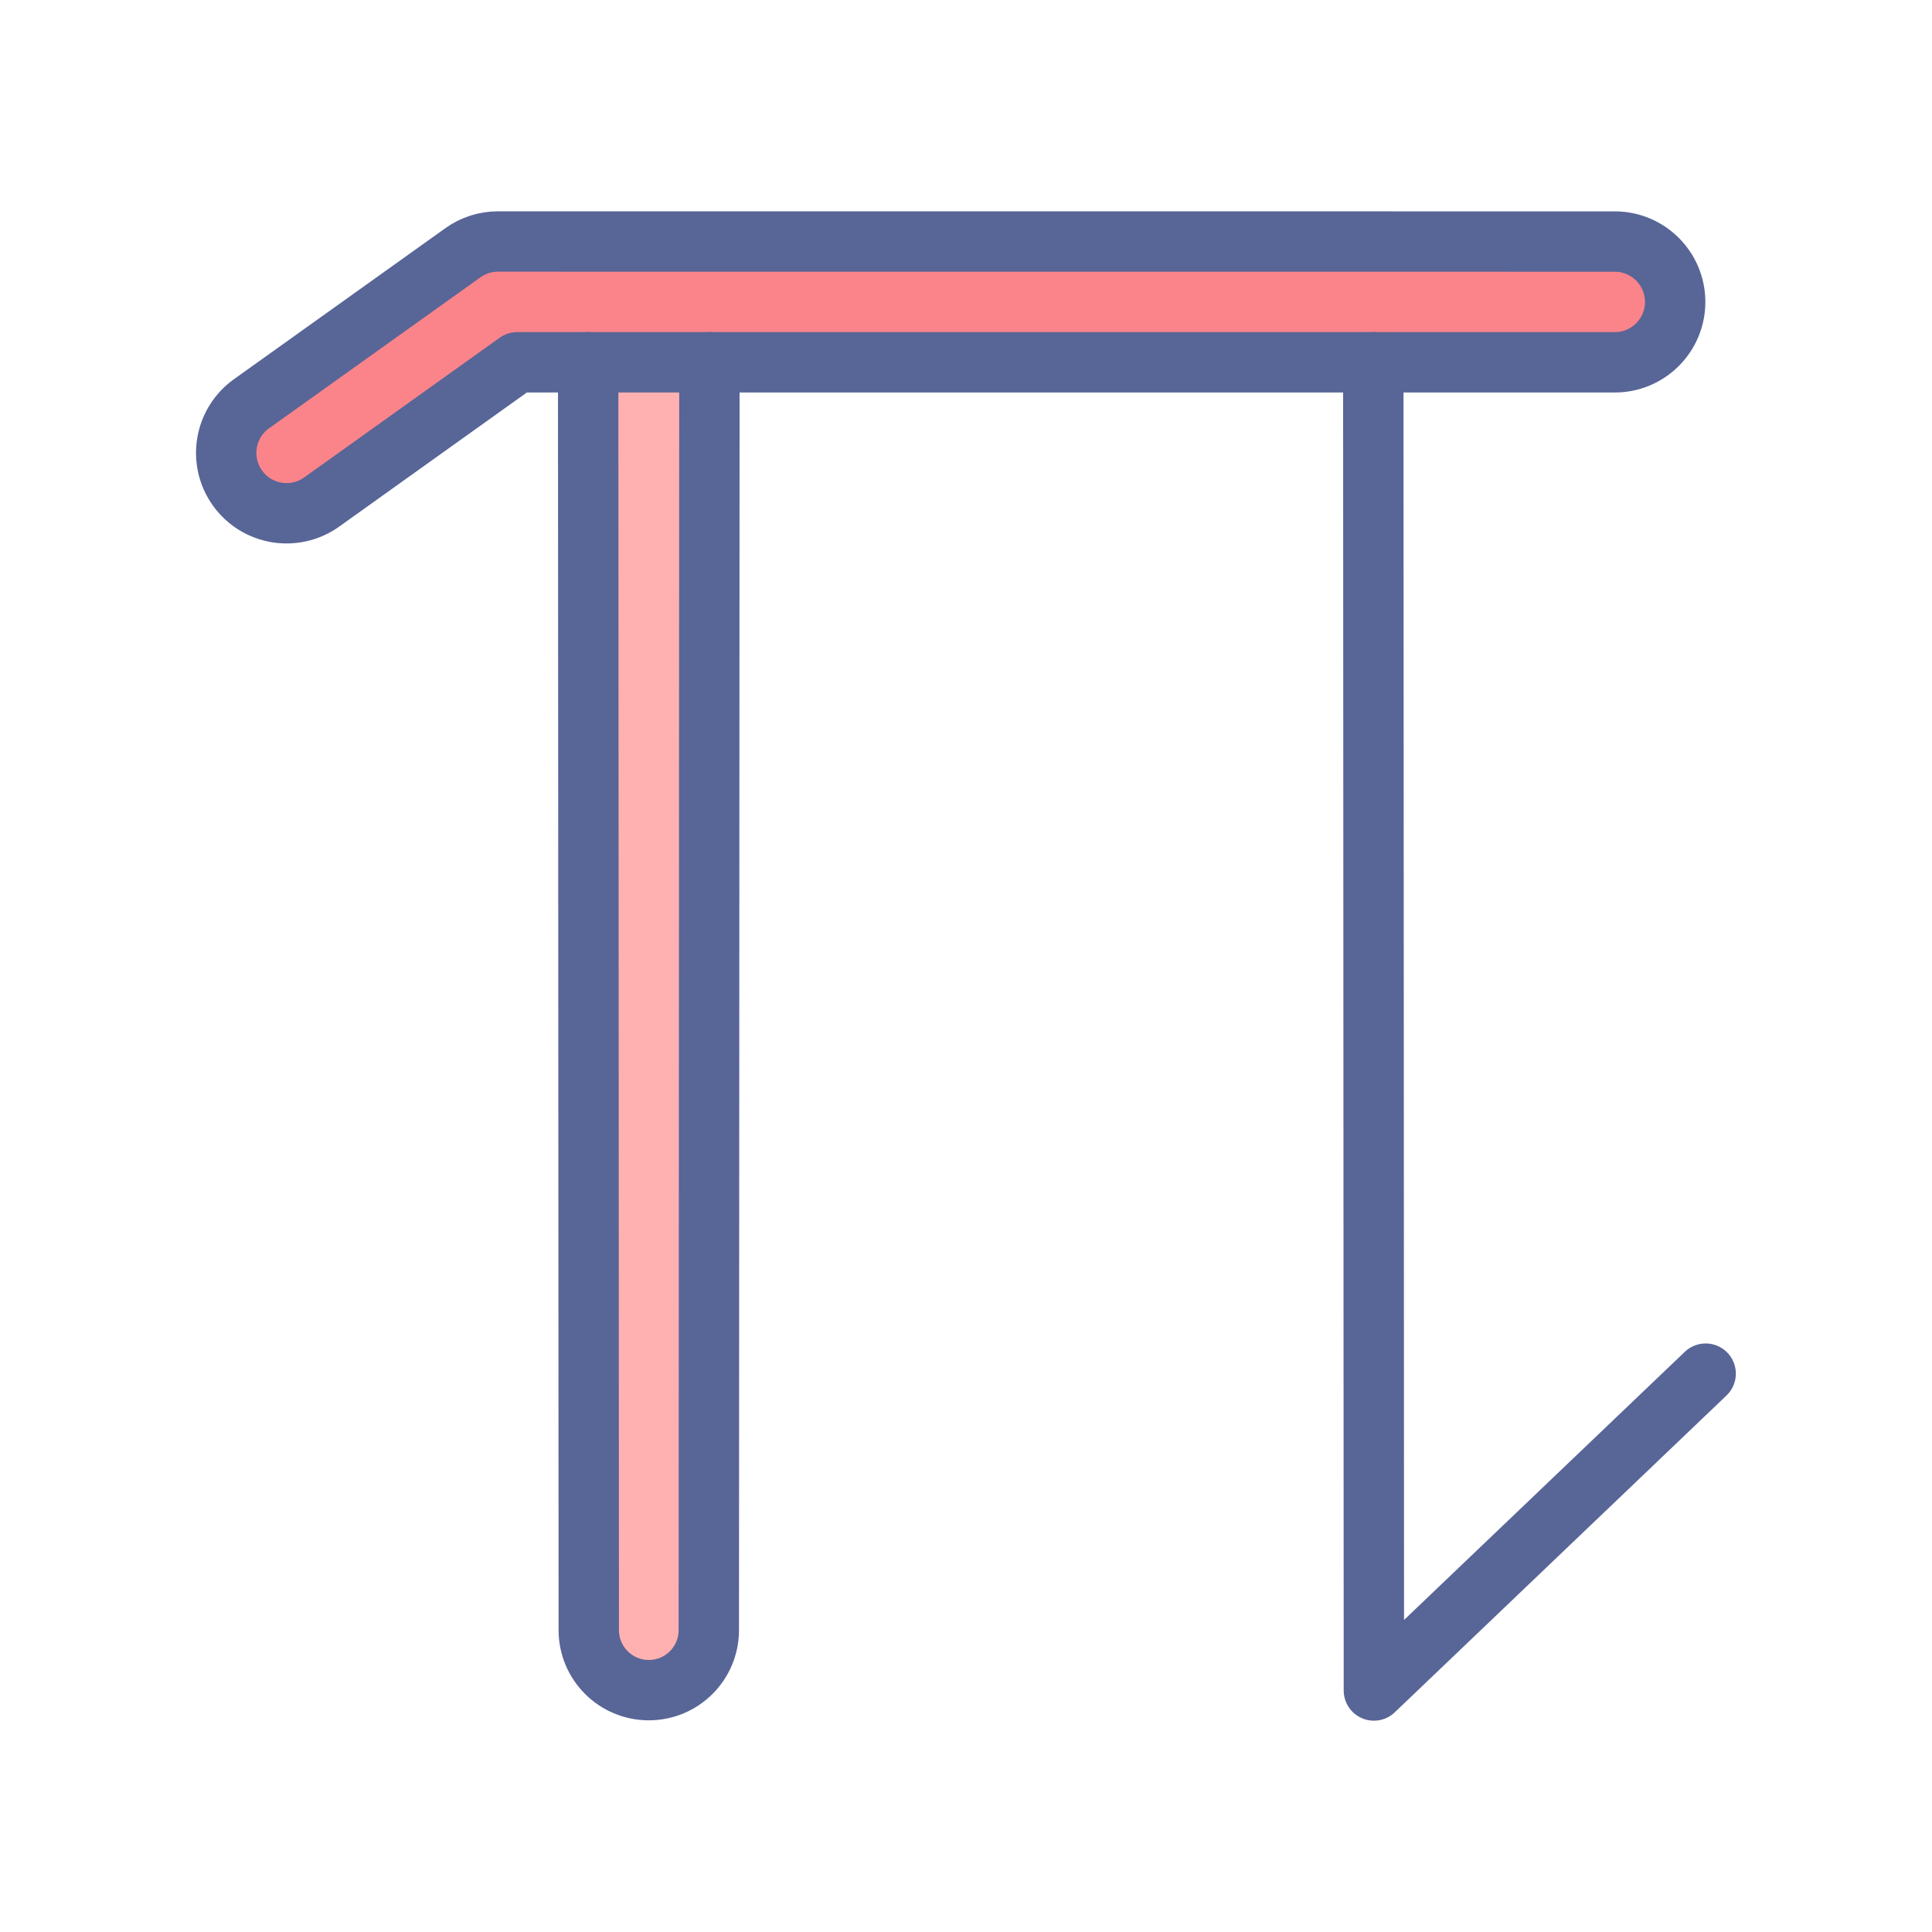 <svg xmlns="http://www.w3.org/2000/svg" width="50" height="50" viewBox="0 0 32 32"><g transform="translate(1926.246 452.138)"><path fill="#ffb1b1" d="m -1916.504,-446.138 0.01,21 c 3e-4,0.549 0.445,0.994 0.994,0.994 0.549,-1e-5 0.994,-0.445 0.994,-0.994 l 0.01,-21 z"/><path fill="#fb848a" fill-rule="evenodd" d="m -1918.001,-448.138 c -0.208,6e-4 -0.411,0.066 -0.58,0.188 l -3.5,2.5 c -0.449,0.321 -0.553,0.945 -0.232,1.395 0.321,0.449 0.945,0.553 1.395,0.232 l 3.238,-2.314 h 18.18 c 0.552,0 1,-0.448 1,-1 0,-0.552 -0.448,-1 -1,-1 z" color="#000" font-family="sans-serif" font-weight="400" overflow="visible" style="line-height:normal;font-variant-ligatures:normal;font-variant-position:normal;font-variant-caps:normal;font-variant-numeric:normal;font-variant-alternates:normal;font-variant-east-asian:normal;font-feature-settings:normal;font-variation-settings:normal;text-indent:0;text-align:start;text-decoration-line:none;text-decoration-style:solid;text-decoration-color:#000;text-transform:none;text-orientation:mixed;shape-padding:0;shape-margin:0;inline-size:0;isolation:auto;mix-blend-mode:normal"/><path fill="none" stroke="#586597" stroke-linecap="round" stroke-linejoin="round" stroke-miterlimit="10" d="m -1903.5,-446.138 0.01,22 5.495,-5.248"/><path fill="none" stroke="#586597" stroke-linecap="round" stroke-linejoin="round" d="m -1918.001,-448.138 c -0.208,6e-4 -0.411,0.066 -0.58,0.188 l -3.5,2.5 c -0.449,0.321 -0.553,0.945 -0.232,1.395 0.321,0.449 0.945,0.553 1.395,0.232 l 3.238,-2.314 h 18.18 c 0.552,0 1,-0.448 1,-1 0,-0.552 -0.448,-1 -1,-1 z" color="#000" font-family="sans-serif" font-weight="400" overflow="visible" style="line-height:normal;font-variant-ligatures:normal;font-variant-position:normal;font-variant-caps:normal;font-variant-numeric:normal;font-variant-alternates:normal;font-variant-east-asian:normal;font-feature-settings:normal;font-variation-settings:normal;text-indent:0;text-align:start;text-decoration-line:none;text-decoration-style:solid;text-decoration-color:#000;text-transform:none;text-orientation:mixed;shape-padding:0;shape-margin:0;inline-size:0;isolation:auto;mix-blend-mode:normal"/><path fill="none" stroke="#586597" stroke-linecap="round" stroke-linejoin="round" d="m -1916.504,-446.138 0.01,21 c 3e-4,0.549 0.445,0.994 0.994,0.994 0.549,-1e-5 0.994,-0.445 0.994,-0.994 l 0.01,-21"/></g></svg>